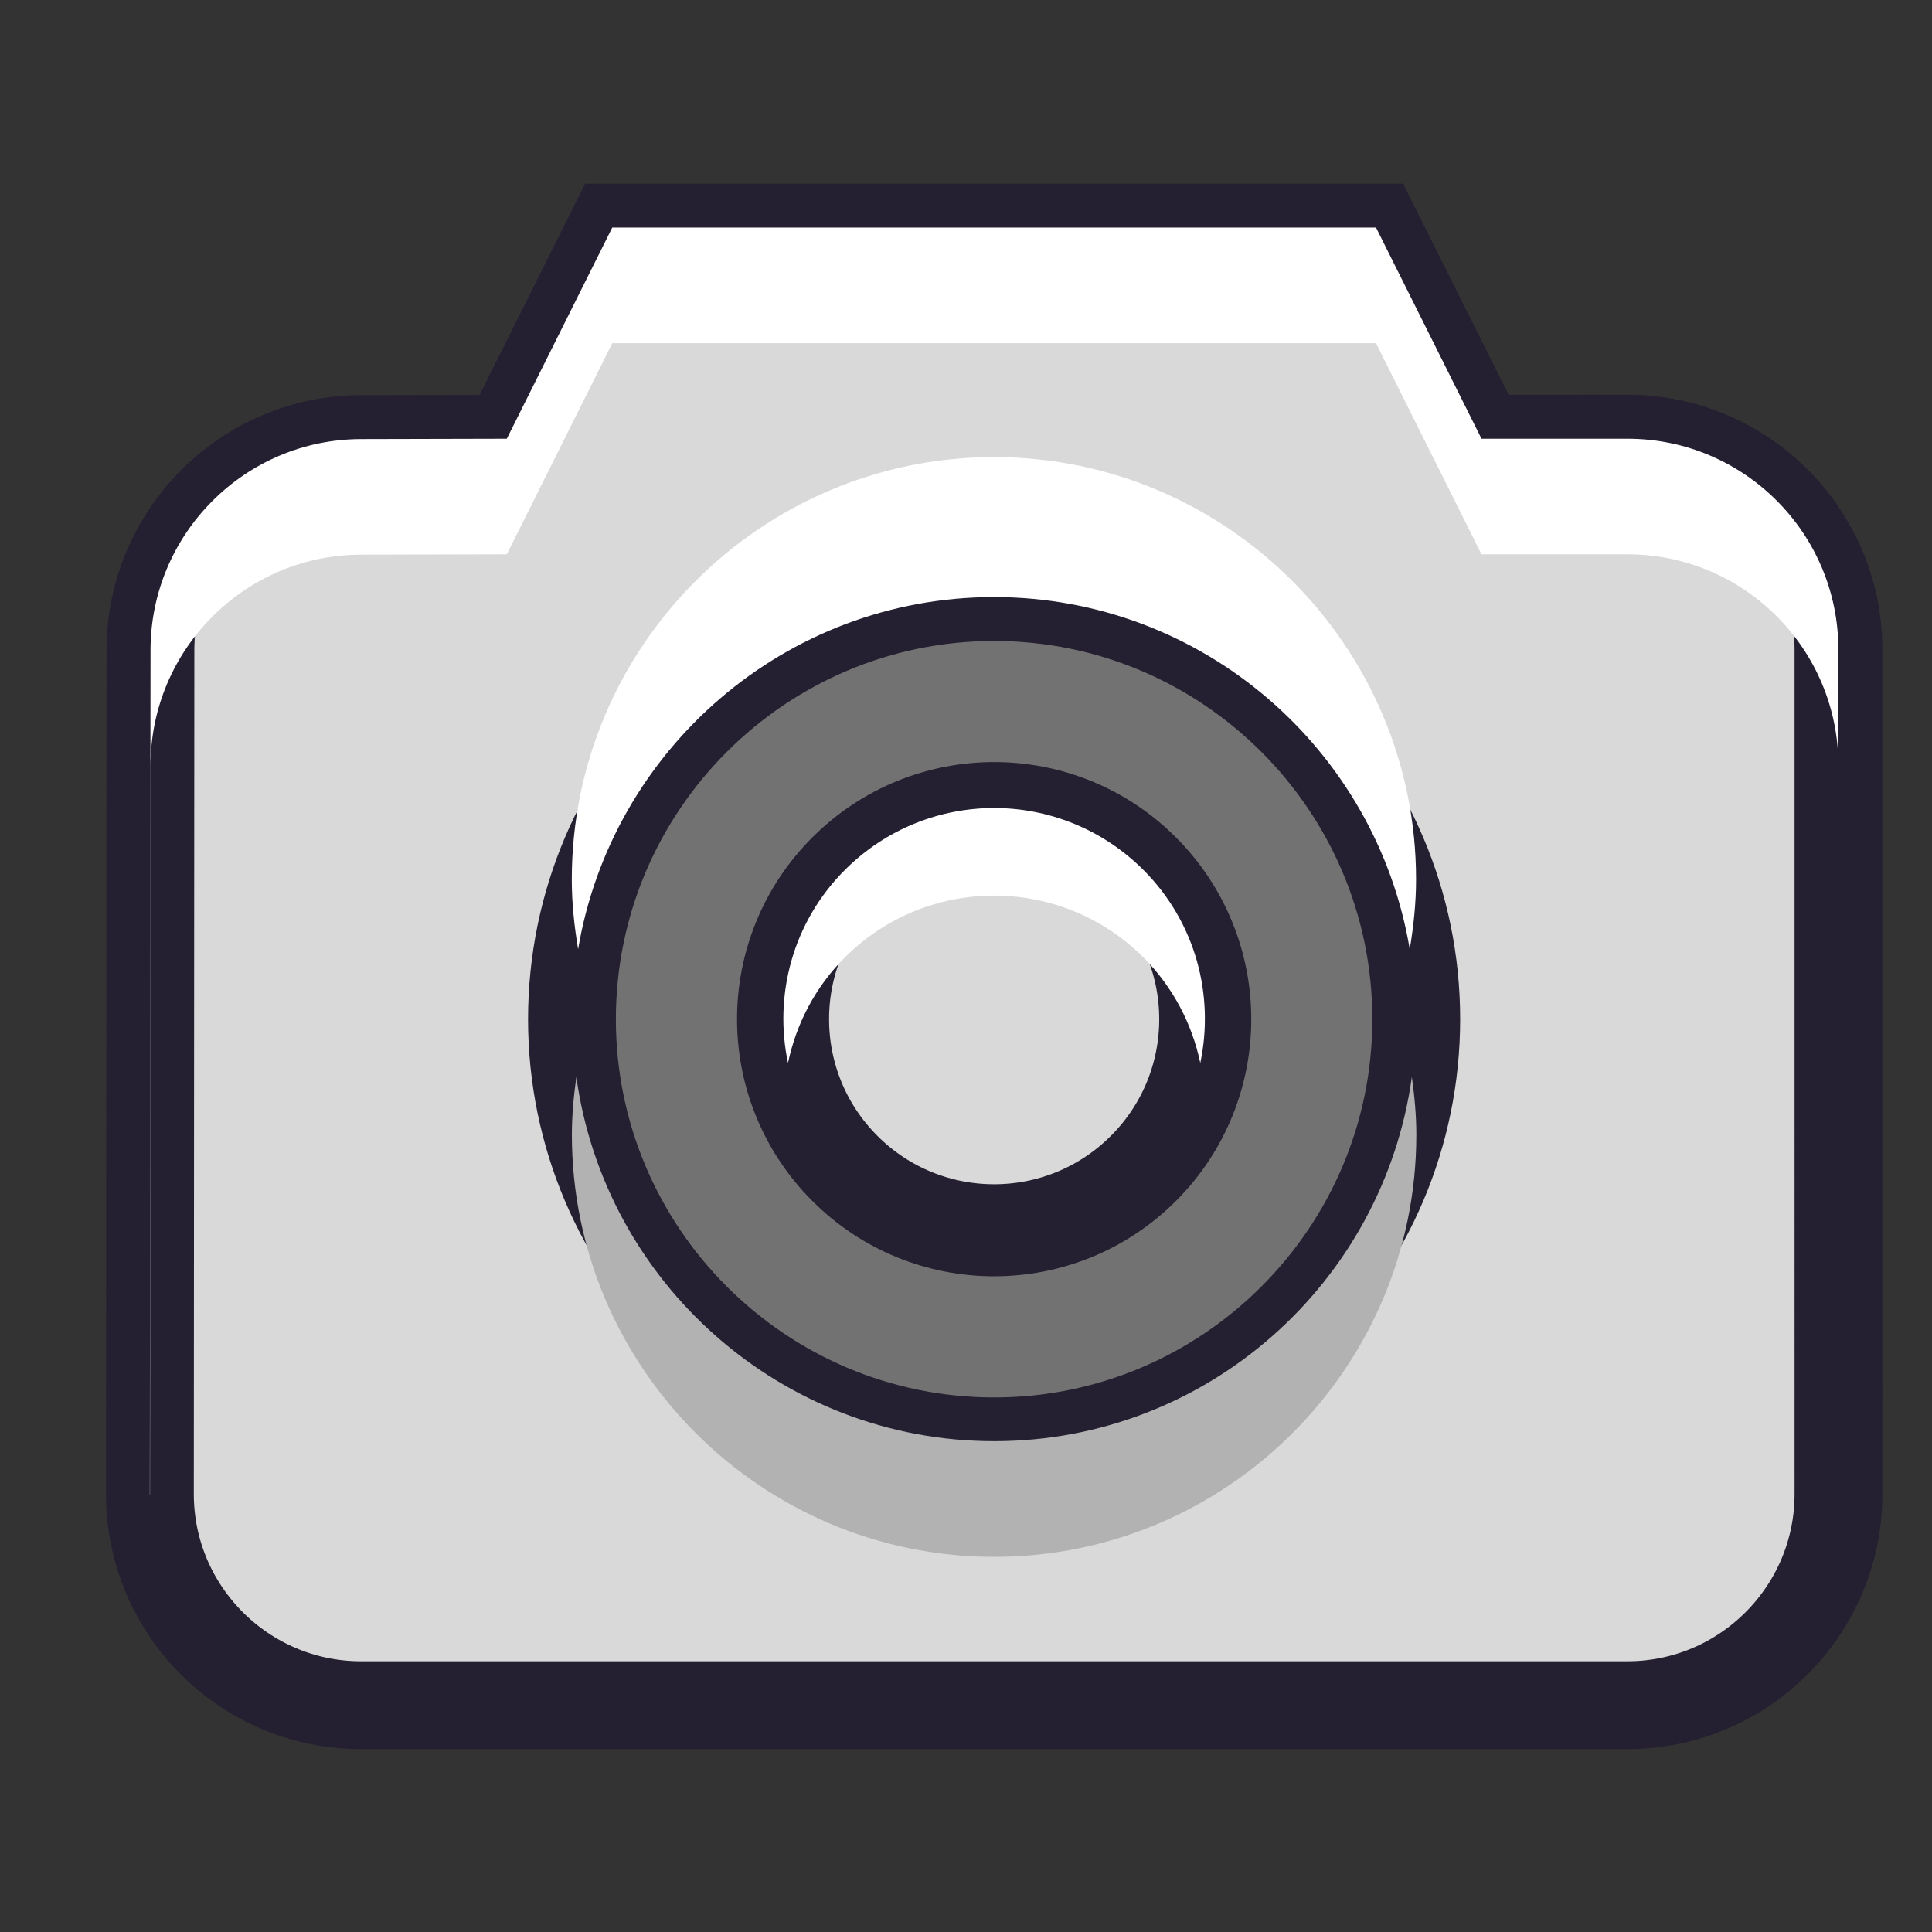 <?xml version="1.0" encoding="UTF-8" standalone="no"?>
<svg
   xmlns:dc="http://purl.org/dc/elements/1.1/"
   xmlns:cc="http://creativecommons.org/ns#"
   xmlns:rdf="http://www.w3.org/1999/02/22-rdf-syntax-ns#"
   xmlns:svg="http://www.w3.org/2000/svg"
   xmlns="http://www.w3.org/2000/svg"
   xmlns:xlink="http://www.w3.org/1999/xlink"
   xmlns:sodipodi="http://sodipodi.sourceforge.net/DTD/sodipodi-0.dtd"
   xmlns:inkscape="http://www.inkscape.org/namespaces/inkscape"
   version="1.1"
   width="22"
   height="22"
   id="svg2"
   sodipodi:docname="tool_camera.svg"
   inkscape:version="1.1-dev (7fa40cb683, 2020-03-24)">
  <rect width="100%" height="100%" fill="#333333" stroke="none"/>
  <sodipodi:namedview
     pagecolor="#ffffff"
     bordercolor="#666666"
     borderopacity="1"
     objecttolerance="10"
     gridtolerance="10"
     guidetolerance="10"
     inkscape:pageopacity="0"
     inkscape:pageshadow="2"
     inkscape:window-width="640"
     inkscape:window-height="480"
     id="namedview134"
     showgrid="false"
     inkscape:zoom="12.545455"
     inkscape:cx="-4.1525818"
     inkscape:cy="-2.4594485"
     inkscape:current-layer="svg2" />
  <defs
     id="defs4">
    <linearGradient
       id="linearGradient9786">
      <stop
         id="stop9788"
         style="stop-color:#949494;stop-opacity:1"
         offset="0" />
      <stop
         id="stop9790"
         style="stop-color:#f1f1f1;stop-opacity:1"
         offset="1" />
    </linearGradient>
    <linearGradient
       x1="126.421"
       y1="92.375"
       x2="126.339"
       y2="95.25"
       id="linearGradient9800"
       xlink:href="#linearGradient9786"
       gradientUnits="userSpaceOnUse" />
    <filter
       x="-0.014"
       y="-0.223"
       width="1.028"
       height="1.445"
       color-interpolation-filters="sRGB"
       id="filter9103-2">
      <feGaussianBlur
         id="feGaussianBlur9105-6"
         stdDeviation="1.392" />
    </filter>
    <linearGradient
       id="linearGradient9127-5">
      <stop
         id="stop9129-8"
         style="stop-color:#f0f0f0;stop-opacity:1"
         offset="0" />
      <stop
         id="stop9131-7"
         style="stop-color:#a0a0a0;stop-opacity:1"
         offset="1" />
    </linearGradient>
    <linearGradient
       id="linearGradient10169-6">
      <stop
         id="stop10171-0"
         style="stop-color:#939393;stop-opacity:1"
         offset="0" />
      <stop
         id="stop10177-4"
         style="stop-color:#636363;stop-opacity:1"
         offset="0.088" />
      <stop
         id="stop10179-1"
         style="stop-color:#515151;stop-opacity:1"
         offset="0.927" />
      <stop
         id="stop10173-0"
         style="stop-color:#9a9a9a;stop-opacity:1"
         offset="1" />
    </linearGradient>
    <linearGradient
       id="linearGradient9349-8">
      <stop
         id="stop9351-7"
         style="stop-color:black;stop-opacity:1"
         offset="0" />
      <stop
         id="stop9353-0"
         style="stop-color:black;stop-opacity:0"
         offset="1" />
    </linearGradient>
    <linearGradient
       id="linearGradient11071-9">
      <stop
         id="stop11073-2"
         style="stop-color:white;stop-opacity:1"
         offset="0" />
      <stop
         id="stop11075-8"
         style="stop-color:#060606;stop-opacity:1"
         offset="1" />
    </linearGradient>
    <linearGradient
       id="linearGradient9119-9">
      <stop
         id="stop9121-1"
         style="stop-color:white;stop-opacity:1"
         offset="0" />
      <stop
         id="stop9123-5"
         style="stop-color:white;stop-opacity:0"
         offset="1" />
    </linearGradient>
    <linearGradient
       id="linearGradient9517-7-0">
      <stop
         id="stop9519-6-8"
         style="stop-color:#ababab;stop-opacity:1"
         offset="0" />
      <stop
         id="stop9525-3-1"
         style="stop-color:white;stop-opacity:1"
         offset="0.363" />
      <stop
         id="stop9521-8-9"
         style="stop-color:#52544e;stop-opacity:1"
         offset="1" />
    </linearGradient>
    <linearGradient
       id="linearGradient11064-7">
      <stop
         id="stop11066-8"
         style="stop-color:#e1e2e2;stop-opacity:1"
         offset="0" />
      <stop
         id="stop11068-2"
         style="stop-color:#181b1c;stop-opacity:1"
         offset="1" />
    </linearGradient>
    <linearGradient
       id="linearGradient9396-7-3">
      <stop
         id="stop9398-0-4"
         style="stop-color:#cfcfcf;stop-opacity:1"
         offset="0" />
      <stop
         id="stop9408-2-9"
         style="stop-color:#dfdfdf;stop-opacity:1"
         offset="0.176" />
      <stop
         id="stop9410-6-0"
         style="stop-color:#b3b3b3;stop-opacity:1"
         offset="0.264" />
      <stop
         id="stop9412-8-2"
         style="stop-color:white;stop-opacity:1"
         offset="0.37" />
      <stop
         id="stop9404-2-0"
         style="stop-color:#f0f0f0;stop-opacity:1"
         offset="0.475" />
      <stop
         id="stop9406-5-1"
         style="stop-color:#999;stop-opacity:1"
         offset="0.75" />
      <stop
         id="stop9400-1-9"
         style="stop-color:#d9d9d9;stop-opacity:1"
         offset="1" />
    </linearGradient>
    <linearGradient
       id="linearGradient11017-2">
      <stop
         id="stop11019-1"
         style="stop-color:#67767d;stop-opacity:1"
         offset="0" />
      <stop
         id="stop11025-2"
         style="stop-color:#eef0f1;stop-opacity:1"
         offset="0.175" />
      <stop
         id="stop11027-0"
         style="stop-color:#f1f3f4;stop-opacity:1"
         offset="0.826" />
      <stop
         id="stop11021-7"
         style="stop-color:#89939d;stop-opacity:1"
         offset="1" />
    </linearGradient>
    <clipPath
       id="clipPath10731-4">
      <path
         d="m 225.554,397.97 35.506,0 c 0.137,0 0.247,0.12 0.247,0.269 4.101,9.607 2.906,22.295 0,28.982 0,0.149 -0.11,0.269 -0.247,0.269 l -35.506,0 c -0.137,0 -0.247,-0.12 -0.247,-0.269 -4.146,-8.194 -4.081,-21.376 0,-28.982 0,-0.149 0.11,-0.269 0.247,-0.269 z"
         id="path10733-7"
         style="color:black;fill:black;fill-opacity:1;fill-rule:nonzero;stroke:none;stroke-width:1;marker:none;visibility:visible;display:inline;overflow:visible;enable-background:new" />
    </clipPath>
    <linearGradient
       id="linearGradient10695-6">
      <stop
         id="stop10697-0"
         style="stop-color:#0052cb;stop-opacity:1"
         offset="0" />
      <stop
         id="stop10699-7"
         style="stop-color:#204a87;stop-opacity:0"
         offset="1" />
    </linearGradient>
    <linearGradient
       id="linearGradient9739-9-4">
      <stop
         id="stop9741-0-5"
         style="stop-color:#eeeeec;stop-opacity:1"
         offset="0" />
      <stop
         id="stop9743-0-1"
         style="stop-color:#cdcdcd;stop-opacity:1"
         offset="1" />
    </linearGradient>
    <linearGradient
       id="linearGradient9843-7">
      <stop
         id="stop9845-5"
         style="stop-color:#bfbfbf;stop-opacity:1"
         offset="0" />
      <stop
         id="stop9865-9"
         style="stop-color:black;stop-opacity:1"
         offset="0.308" />
      <stop
         id="stop9859-7"
         style="stop-color:#f5f5f5;stop-opacity:1"
         offset="0.351" />
      <stop
         id="stop9861-8"
         style="stop-color:#3b3b3b;stop-opacity:1"
         offset="0.443" />
      <stop
         id="stop9867-5"
         style="stop-color:#8d8d8d;stop-opacity:1"
         offset="0.501" />
      <stop
         id="stop9863-3"
         style="stop-color:#343434;stop-opacity:1"
         offset="0.667" />
      <stop
         id="stop9847-3"
         style="stop-color:#8f8f8f;stop-opacity:1"
         offset="1" />
    </linearGradient>
    <linearGradient
       id="linearGradient9786-0">
      <stop
         id="stop9788-9"
         style="stop-color:#949494;stop-opacity:1"
         offset="0" />
      <stop
         id="stop9790-8"
         style="stop-color:#f1f1f1;stop-opacity:1"
         offset="1" />
    </linearGradient>
    <linearGradient
       id="linearGradient9760-5">
      <stop
         id="stop9762-8"
         style="stop-color:#555;stop-opacity:1"
         offset="0" />
      <stop
         id="stop9764-4"
         style="stop-color:#242424;stop-opacity:1"
         offset="1" />
    </linearGradient>
    <linearGradient
       id="linearGradient9727-7">
      <stop
         id="stop9729-1"
         style="stop-color:#bfbfbf;stop-opacity:1"
         offset="0" />
      <stop
         id="stop9731-3"
         style="stop-color:#6e6e6e;stop-opacity:1"
         offset="0.104" />
      <stop
         id="stop9734-8"
         style="stop-color:#f5f5f5;stop-opacity:1"
         offset="0.351" />
      <stop
         id="stop9736-0"
         style="stop-color:#3b3b3b;stop-opacity:1"
         offset="0.443" />
      <stop
         id="stop9738-9"
         style="stop-color:#8d8d8d;stop-opacity:1"
         offset="0.501" />
      <stop
         id="stop9740-7"
         style="stop-color:#343434;stop-opacity:1"
         offset="0.621" />
      <stop
         id="stop9752-9"
         style="stop-color:silver;stop-opacity:1"
         offset="0.772" />
      <stop
         id="stop9742-9"
         style="stop-color:#505050;stop-opacity:1"
         offset="1" />
    </linearGradient>
    <clipPath
       id="clipPath9796-2">
      <rect
         width="17.919"
         height="6.378"
         rx="3.189"
         ry="3.189"
         x="111.296"
         y="89.936"
         id="rect9798-2"
         style="color:black;fill:url(#linearGradient9800);fill-opacity:1;fill-rule:nonzero;stroke:none;stroke-width:1;marker:none;visibility:visible;display:inline;overflow:visible;enable-background:new" />
    </clipPath>
    <filter
       x="-0.028"
       y="-0.115"
       width="1.056"
       height="1.229"
       color-interpolation-filters="sRGB"
       id="filter9723-0">
      <feGaussianBlur
         id="feGaussianBlur9725-2"
         stdDeviation="0.146" />
    </filter>
    <radialGradient
       cx="33.5"
       cy="164.25"
       r="1"
       fx="33.5"
       fy="164.25"
       id="radialGradient4695"
       xlink:href="#linearGradient9119-9"
       gradientUnits="userSpaceOnUse"
       gradientTransform="matrix(7.25,-4.5784784e-5,0.001,5.975,-263.635,-970.58)" />
    <radialGradient
       cx="33.5"
       cy="164.25"
       r="1"
       fx="33.5"
       fy="164.25"
       id="radialGradient4698"
       xlink:href="#linearGradient9119-9"
       gradientUnits="userSpaceOnUse"
       gradientTransform="matrix(7.594,-4.5784784e-5,0.001,5.975,-256.083,-970.58)" />
    <linearGradient
       x1="157.063"
       y1="215.47"
       x2="202.408"
       y2="215.47"
       id="linearGradient4720"
       xlink:href="#linearGradient11017-2"
       gradientUnits="userSpaceOnUse"
       gradientTransform="matrix(0.115,0,0,0.125,-6.91,-12.87)" />
    <linearGradient
       x1="140"
       y1="185"
       x2="244"
       y2="185"
       id="linearGradient4725"
       xlink:href="#linearGradient9517-7-0"
       gradientUnits="userSpaceOnUse"
       gradientTransform="matrix(0.089,0,0,0.101,-2.356,-7.693)" />
    <linearGradient
       x1="146.221"
       y1="154.235"
       x2="181.362"
       y2="238.731"
       id="linearGradient4727"
       xlink:href="#linearGradient11064-7"
       gradientUnits="userSpaceOnUse"
       gradientTransform="matrix(0.083,0,0,0.089,-1.461,-3.706)" />
    <radialGradient
       cx="160.5"
       cy="246.5"
       r="88.5"
       fx="160.5"
       fy="246.5"
       id="radialGradient4734"
       xlink:href="#linearGradient9119-9"
       gradientUnits="userSpaceOnUse"
       gradientTransform="matrix(0.089,0,0,0.086,-2.335,-2.559)" />
    <radialGradient
       cx="146.25"
       cy="95.75"
       r="112.25"
       fx="146.25"
       fy="95.75"
       id="radialGradient4745"
       xlink:href="#linearGradient9349-8"
       gradientUnits="userSpaceOnUse"
       gradientTransform="matrix(0.237,-5.4067064e-8,0,0.006,-23.607,3.999)" />
    <radialGradient
       cx="171.857"
       cy="163.667"
       r="106.114"
       fx="171.857"
       fy="163.667"
       id="radialGradient4751"
       xlink:href="#linearGradient9127-5"
       gradientUnits="userSpaceOnUse"
       gradientTransform="matrix(0.15,-0.044,0.056,0.227,-21.95,-17.201)" />
    <radialGradient
       cx="77.988"
       cy="99.143"
       r="15"
       fx="77.988"
       fy="99.143"
       id="radialGradient4770"
       xlink:href="#linearGradient9739-9-4"
       gradientUnits="userSpaceOnUse"
       gradientTransform="matrix(0.243,0,0,0.09,-12.568,-3.993)" />
    <radialGradient
       cx="171.25"
       cy="188.5"
       r="19"
       fx="171.25"
       fy="188.5"
       id="radialGradient4790"
       xlink:href="#linearGradient10695-6"
       gradientUnits="userSpaceOnUse"
       gradientTransform="matrix(1.263,0,0,1.263,-45.113,-49.657)" />
    <linearGradient
       x1="175.108"
       y1="230.268"
       x2="284.317"
       y2="160.236"
       id="linearGradient4794"
       xlink:href="#linearGradient9396-7-3"
       gradientUnits="userSpaceOnUse"
       gradientTransform="matrix(0.073,0,0,0.074,-0.472,-0.013)" />
    <linearGradient
       x1="181.955"
       y1="224.421"
       x2="249.379"
       y2="185"
       id="linearGradient4796"
       xlink:href="#linearGradient9396-7-3"
       gradientUnits="userSpaceOnUse"
       gradientTransform="matrix(0.106,0,0,0.102,-6.779,-7.106)" />
    <linearGradient
       x1="311.121"
       y1="57.49"
       x2="311.121"
       y2="62.195"
       id="linearGradient4798"
       xlink:href="#linearGradient9349-8"
       gradientUnits="userSpaceOnUse"
       gradientTransform="matrix(0.769,0,0,0.485,-232.212,-25.03)" />
    <linearGradient
       x1="188.803"
       y1="135.565"
       x2="188.803"
       y2="207.777"
       id="linearGradient4800"
       xlink:href="#linearGradient11071-9"
       gradientUnits="userSpaceOnUse"
       gradientTransform="matrix(0.123,0,0,0.119,-10.21,-10.477)" />
    <linearGradient
       x1="1"
       y1="12.5"
       x2="23"
       y2="12.5"
       id="linearGradient5582"
       xlink:href="#linearGradient10169-6"
       gradientUnits="userSpaceOnUse"
       gradientTransform="translate(-1,-1)" />
    <linearGradient
       x1="59.312"
       y1="103"
       x2="100.094"
       y2="103"
       id="linearGradient5586"
       xlink:href="#linearGradient9843-7"
       gradientUnits="userSpaceOnUse"
       gradientTransform="matrix(0.179,0,0,0.139,-7.629,-8.667)" />
    <linearGradient
       x1="124.137"
       y1="91.812"
       x2="129.219"
       y2="91.812"
       id="linearGradient5606"
       xlink:href="#linearGradient9760-5"
       gradientUnits="userSpaceOnUse"
       gradientTransform="matrix(0.376,0,0,0.372,-30.734,-30.79)" />
    <linearGradient
       x1="126.421"
       y1="92.375"
       x2="126.339"
       y2="95.25"
       id="linearGradient5609"
       xlink:href="#linearGradient9786-0"
       gradientUnits="userSpaceOnUse"
       gradientTransform="matrix(0.376,0,0,0.372,-30.734,-30.79)" />
    <linearGradient
       x1="111.767"
       y1="92.843"
       x2="125.594"
       y2="92.843"
       id="linearGradient5627"
       xlink:href="#linearGradient9727-7"
       gradientUnits="userSpaceOnUse"
       gradientTransform="matrix(0.376,0,0,0.31,-30.922,-24.512)" />
    <radialGradient
       cx="79"
       cy="87.75"
       r="15"
       fx="79"
       fy="87.75"
       id="radialGradient5646"
       xlink:href="#linearGradient9119-9"
       gradientUnits="userSpaceOnUse"
       gradientTransform="matrix(0.179,0,0,0.059,-7.203,-1.542)" />
    <radialGradient
       gradientTransform="matrix(0.063,0,0,0.021,1.295,34.451)"
       gradientUnits="userSpaceOnUse"
       xlink:href="#linearGradient9349-8"
       id="radialGradient3025"
       fy="486.648"
       fx="605.714"
       r="117.143"
       cy="486.648"
       cx="605.714" />
    <linearGradient
       id="linearGradient5048">
      <stop
         offset="0"
         style="stop-color:#000000;stop-opacity:0"
         id="stop5050" />
      <stop
         offset="0.5"
         style="stop-color:#000000;stop-opacity:1"
         id="stop5056" />
      <stop
         offset="1"
         style="stop-color:#000000;stop-opacity:0"
         id="stop5052" />
    </linearGradient>
    <linearGradient
       gradientTransform="matrix(0.063,0,0,0.021,1.283,34.451)"
       gradientUnits="userSpaceOnUse"
       xlink:href="#linearGradient5048"
       id="linearGradient3023"
       y2="609.505"
       x2="302.857"
       y1="366.648"
       x1="302.857" />
    <radialGradient
       gradientTransform="matrix(-0.063,0,0,0.021,46.705,34.451)"
       gradientUnits="userSpaceOnUse"
       xlink:href="#linearGradient9349-8"
       id="radialGradient3021"
       fy="486.648"
       fx="605.714"
       r="117.143"
       cy="486.648"
       cx="605.714" />
    <linearGradient
       id="linearGradient18344">
      <stop
         offset="0"
         style="stop-color:#2f3537;stop-opacity:1"
         id="stop18346" />
      <stop
         offset="0.3"
         style="stop-color:#8a8e8e;stop-opacity:1"
         id="stop18354" />
      <stop
         offset="1"
         style="stop-color:#2f3537;stop-opacity:1"
         id="stop18348" />
    </linearGradient>
    <linearGradient
       gradientTransform="matrix(0.512,0,0,0.555,-26.917,-0.774)"
       gradientUnits="userSpaceOnUse"
       xlink:href="#linearGradient18344"
       id="linearGradient3119"
       y2="45.818"
       x2="8.562"
       y1="4.647"
       x1="8.562" />
    <linearGradient
       id="linearGradient5428">
      <stop
         offset="0"
         style="stop-color:#7a7c7c;stop-opacity:1"
         id="stop5430" />
      <stop
         offset="1"
         style="stop-color:#33393a;stop-opacity:1"
         id="stop5432" />
    </linearGradient>
    <radialGradient
       gradientTransform="matrix(2.154,0,0,0.078,-151.983,4.844)"
       gradientUnits="userSpaceOnUse"
       xlink:href="#linearGradient5428"
       id="radialGradient3117"
       fy="14.782"
       fx="76.166"
       r="21"
       cy="14.782"
       cx="76.166" />
    <linearGradient
       id="linearGradient25793">
      <stop
         offset="0"
         style="stop-color:#f0f0f4;stop-opacity:1"
         id="stop25795" />
      <stop
         offset="0.037"
         style="stop-color:#eeeeec;stop-opacity:1"
         id="stop25819" />
      <stop
         offset="0.393"
         style="stop-color:#eeeeec;stop-opacity:0.696"
         id="stop25817" />
      <stop
         offset="0.908"
         style="stop-color:#a1a29f;stop-opacity:1"
         id="stop25803" />
      <stop
         offset="1"
         style="stop-color:#555753;stop-opacity:1"
         id="stop25799" />
    </linearGradient>
    <linearGradient
       gradientTransform="matrix(0.077,0,0,0.083,-43.377,-21.219)"
       gradientUnits="userSpaceOnUse"
       xlink:href="#linearGradient25793"
       id="linearGradient3114"
       y2="496.338"
       x2="700.414"
       y1="327.784"
       x1="697.914" />
    <linearGradient
       id="linearGradient26816">
      <stop
         offset="0"
         style="stop-color:#ffffff;stop-opacity:1"
         id="stop26818" />
      <stop
         offset="1"
         style="stop-color:#eeeeec;stop-opacity:0"
         id="stop26820" />
    </linearGradient>
    <radialGradient
       gradientTransform="matrix(0.529,1.6054926e-5,-7.0512917e-6,0.257,-197.228,-24.233)"
       gradientUnits="userSpaceOnUse"
       xlink:href="#linearGradient26816"
       id="radialGradient3111"
       fy="127.655"
       fx="400.296"
       r="2.022"
       cy="127.655"
       cx="400.296" />
    <radialGradient
       gradientTransform="matrix(0.471,-0.049,0.061,0.23,-181.175,-1.071)"
       gradientUnits="userSpaceOnUse"
       xlink:href="#linearGradient9119-9"
       id="radialGradient3108"
       fy="127.247"
       fx="399.878"
       r="2.022"
       cy="127.247"
       cx="399.878" />
    <linearGradient
       id="linearGradient18403">
      <stop
         offset="0"
         style="stop-color:#eeeeec;stop-opacity:1"
         id="stop18405" />
      <stop
         offset="1"
         style="stop-color:#eeeeec;stop-opacity:0"
         id="stop18407" />
    </linearGradient>
    <radialGradient
       gradientTransform="matrix(-0.224,0.054,-0.041,-0.188,115.732,-7.8)"
       gradientUnits="userSpaceOnUse"
       xlink:href="#linearGradient18403"
       id="radialGradient3105"
       fy="33.605"
       fx="427.797"
       r="74.908"
       cy="33.605"
       cx="427.797" />
    <radialGradient
       gradientTransform="matrix(0.052,-0.038,0.018,0.03,-12.077,28.74)"
       gradientUnits="userSpaceOnUse"
       xlink:href="#linearGradient18403"
       id="radialGradient3101"
       fy="217.461"
       fx="502.531"
       r="74.908"
       cy="217.461"
       cx="502.531" />
    <linearGradient
       id="linearGradient26128">
      <stop
         offset="0"
         style="stop-color:#eeeeec;stop-opacity:0.953"
         id="stop26130" />
      <stop
         offset="0.48"
         style="stop-color:#eeeeec;stop-opacity:0"
         id="stop26146" />
      <stop
         offset="0.523"
         style="stop-color:#eeeeec;stop-opacity:0.993"
         id="stop26148" />
      <stop
         offset="0.632"
         style="stop-color:#eeeeec;stop-opacity:0"
         id="stop26132" />
      <stop
         offset="0.738"
         style="stop-color:#eeeeec;stop-opacity:0.235"
         id="stop26134" />
      <stop
         offset="0.834"
         style="stop-color:#ffffff;stop-opacity:0.716"
         id="stop26136" />
      <stop
         offset="0.905"
         style="stop-color:#f6f6f5;stop-opacity:0.27"
         id="stop26142" />
      <stop
         offset="0.905"
         style="stop-color:#f2f2f0;stop-opacity:0.277"
         id="stop26144" />
      <stop
         offset="1"
         style="stop-color:#eeeeec;stop-opacity:0"
         id="stop26138" />
    </linearGradient>
    <radialGradient
       gradientTransform="matrix(0.075,-1.2226476e-8,0,0.066,-19.695,1.74)"
       gradientUnits="userSpaceOnUse"
       xlink:href="#linearGradient26128"
       id="radialGradient3098"
       fy="170.414"
       fx="459.453"
       r="74.908"
       cy="170.414"
       cx="459.453" />
    <linearGradient
       id="linearGradient26021">
      <stop
         offset="0"
         style="stop-color:#eeeeec;stop-opacity:0"
         id="stop26023" />
      <stop
         offset="0.867"
         style="stop-color:#eeeeec;stop-opacity:0.498"
         id="stop26029" />
      <stop
         offset="1"
         style="stop-color:#eeeeec;stop-opacity:0"
         id="stop26025" />
    </linearGradient>
    <radialGradient
       gradientTransform="matrix(0,-0.051,0.053,0,6.262,35.021)"
       gradientUnits="userSpaceOnUse"
       xlink:href="#linearGradient26021"
       id="radialGradient3095"
       fy="165.516"
       fx="449.882"
       r="74.908"
       cy="165.516"
       cx="449.882" />
    <linearGradient
       id="linearGradient26120">
      <stop
         offset="0"
         style="stop-color:#2e3436;stop-opacity:0"
         id="stop26122" />
      <stop
         offset="0.473"
         style="stop-color:#2e3436;stop-opacity:0"
         id="stop26124" />
      <stop
         offset="1"
         style="stop-color:#0f1112;stop-opacity:1"
         id="stop26126" />
    </linearGradient>
    <radialGradient
       gradientTransform="matrix(0,0.053,-0.05,0,19.812,-14.988)"
       gradientUnits="userSpaceOnUse"
       xlink:href="#linearGradient26120"
       id="radialGradient3092"
       fy="95.382"
       fx="529.399"
       r="74.908"
       cy="95.382"
       cx="529.399" />
    <linearGradient
       gradientTransform="matrix(0.047,0,0,0.069,-6.356,0.882)"
       gradientUnits="userSpaceOnUse"
       xlink:href="#linearGradient26075"
       id="linearGradient3089"
       y2="225.83"
       x2="280.018"
       y1="126.835"
       x1="469.359" />
    <linearGradient
       id="linearGradient26075">
      <stop
         offset="0"
         style="stop-color:#555753;stop-opacity:0"
         id="stop26077" />
      <stop
         offset="1"
         style="stop-color:#eeeeec;stop-opacity:1"
         id="stop26079" />
    </linearGradient>
    <radialGradient
       gradientTransform="matrix(-0.007,-0.13,0.047,-0.003,7.126,59.158)"
       gradientUnits="userSpaceOnUse"
       xlink:href="#linearGradient26075"
       id="radialGradient3086"
       fy="218.661"
       fx="344.261"
       r="74.908"
       cy="218.661"
       cx="344.261" />
    <radialGradient
       gradientTransform="matrix(-0.07,-0.072,0.062,-0.069,41.698,51.838)"
       gradientUnits="userSpaceOnUse"
       xlink:href="#linearGradient8660"
       id="radialGradient3083"
       fy="131.835"
       fx="469.912"
       r="74.908"
       cy="131.835"
       cx="469.912" />
    <linearGradient
       id="linearGradient8690">
      <stop
         offset="0"
         style="stop-color:#3a3a3a;stop-opacity:1"
         id="stop8692" />
      <stop
         offset="1"
         style="stop-color:#3a3a3a;stop-opacity:0"
         id="stop8694" />
    </linearGradient>
    <radialGradient
       gradientTransform="matrix(-0.006,-0.047,0.146,-0.023,-1.245,34.278)"
       gradientUnits="userSpaceOnUse"
       xlink:href="#linearGradient8690"
       id="radialGradient3080"
       fy="130.89"
       fx="441.357"
       r="75.756"
       cy="130.89"
       cx="441.357" />
    <linearGradient
       id="linearGradient8660">
      <stop
         offset="0"
         style="stop-color:#2e3436;stop-opacity:1"
         id="stop8662" />
      <stop
         offset="1"
         style="stop-color:#555753;stop-opacity:0"
         id="stop8664" />
    </linearGradient>
    <radialGradient
       gradientTransform="matrix(-0.075,0.081,-0.099,-0.107,57.425,-13.738)"
       gradientUnits="userSpaceOnUse"
       xlink:href="#linearGradient8660"
       id="radialGradient3078"
       fy="98.975"
       fx="434.125"
       r="74.908"
       cy="98.975"
       cx="434.125" />
    <linearGradient
       id="linearGradient26091">
      <stop
         offset="0"
         style="stop-color:#2e3436;stop-opacity:1"
         id="stop26093" />
      <stop
         offset="1"
         style="stop-color:#ffffff;stop-opacity:1"
         id="stop26095" />
    </linearGradient>
    <linearGradient
       gradientTransform="matrix(0.036,0,0,0.053,-1.559,5.11)"
       gradientUnits="userSpaceOnUse"
       xlink:href="#linearGradient26091"
       id="linearGradient3075"
       y2="114.228"
       x2="457.196"
       y1="289.778"
       x1="457.196" />
    <linearGradient
       id="linearGradient26099">
      <stop
         offset="0"
         style="stop-color:#eeeeec;stop-opacity:1"
         id="stop26101" />
      <stop
         offset="1"
         style="stop-color:#babdb6;stop-opacity:1"
         id="stop26103" />
    </linearGradient>
    <radialGradient
       gradientTransform="matrix(0.036,-0.03,0.058,0.081,-8.278,16.975)"
       gradientUnits="userSpaceOnUse"
       xlink:href="#linearGradient26099"
       id="radialGradient3073"
       fy="111.3"
       fx="439.049"
       r="75.752"
       cy="111.3"
       cx="439.049" />
    <linearGradient
       gradientTransform="matrix(0.069,0,0,0.07,-1.739,1.775)"
       gradientUnits="userSpaceOnUse"
       xlink:href="#linearGradient9688"
       id="linearGradient3069"
       y2="179.039"
       x2="222.732"
       y1="171.62"
       x1="236.75" />
    <linearGradient
       id="linearGradient9785">
      <stop
         offset="0"
         style="stop-color:#eeeeec;stop-opacity:1"
         id="stop9787" />
      <stop
         offset="1"
         style="stop-color:#090908;stop-opacity:0.966"
         id="stop9789" />
    </linearGradient>
    <radialGradient
       gradientTransform="matrix(0.02,-0.086,0.126,0.034,-10.048,31.348)"
       gradientUnits="userSpaceOnUse"
       xlink:href="#linearGradient9785"
       id="radialGradient3066"
       fy="171.789"
       fx="251.69"
       r="21.531"
       cy="171.789"
       cx="251.69" />
    <linearGradient
       id="linearGradient9688">
      <stop
         offset="0"
         style="stop-color:#eeeeec;stop-opacity:1"
         id="stop9690" />
      <stop
         offset="1"
         style="stop-color:#ffffff;stop-opacity:0"
         id="stop9692" />
    </linearGradient>
    <radialGradient
       gradientTransform="matrix(0.087,-0.001,8.9193262e-4,0.069,-6.35,2.204)"
       gradientUnits="userSpaceOnUse"
       xlink:href="#linearGradient9688"
       id="radialGradient3062"
       fy="183.644"
       fx="258.76"
       r="18.578"
       cy="183.644"
       cx="258.76" />
    <linearGradient
       id="linearGradient26371">
      <stop
         offset="0"
         style="stop-color:#777777;stop-opacity:0"
         id="stop26373" />
      <stop
         offset="1"
         style="stop-color:#2b2b2b;stop-opacity:1"
         id="stop26375" />
    </linearGradient>
    <radialGradient
       gradientTransform="matrix(-6.8078266e-6,-0.793,0.135,0,6.546,363.155)"
       gradientUnits="userSpaceOnUse"
       xlink:href="#linearGradient26371"
       id="radialGradient3058"
       fy="62.526"
       fx="442.295"
       r="77.923"
       cy="62.526"
       cx="442.295" />
    <radialGradient
       gradientTransform="matrix(0,-0.411,1.662,0,-28.207,10.329)"
       gradientUnits="userSpaceOnUse"
       xlink:href="#linearGradient17963"
       id="radialGradient3042"
       fy="20.823"
       fx="9.119"
       r="3.177"
       cy="20.823"
       cx="9.119" />
    <linearGradient
       id="linearGradient17941">
      <stop
         offset="0"
         style="stop-color:#e9e9e9;stop-opacity:1"
         id="stop17943" />
      <stop
         offset="0"
         style="stop-color:#a7a7a7;stop-opacity:1"
         id="stop17945" />
      <stop
         offset="0.529"
         style="stop-color:#bebebe;stop-opacity:1"
         id="stop17947" />
      <stop
         offset="1"
         style="stop-color:#e7e7e7;stop-opacity:1"
         id="stop17949" />
    </linearGradient>
    <radialGradient
       gradientTransform="matrix(0.765,-3.1729114e-7,1.1408038e-7,0.302,-0.566,-0.235)"
       gradientUnits="userSpaceOnUse"
       xlink:href="#linearGradient17941"
       id="radialGradient3039"
       fy="17.109"
       fx="9.237"
       r="2.961"
       cy="17.109"
       cx="9.237" />
    <linearGradient
       id="linearGradient17963">
      <stop
         offset="0"
         style="stop-color:#dee3e0;stop-opacity:1"
         id="stop17965" />
      <stop
         offset="1"
         style="stop-color:#dee3e0;stop-opacity:0"
         id="stop17967" />
    </linearGradient>
    <radialGradient
       gradientTransform="matrix(-2.0487495e-6,-1.487,2.04,-3.5617813e-6,-18.108,27.848)"
       gradientUnits="userSpaceOnUse"
       xlink:href="#linearGradient17963"
       id="radialGradient3036"
       fy="12.007"
       fx="14.739"
       r="0.547"
       cy="12.007"
       cx="14.739" />
    <linearGradient
       gradientTransform="matrix(0.475,0,0,0.5,0.6,-3.505)"
       gradientUnits="userSpaceOnUse"
       xlink:href="#linearGradient9119-9"
       id="linearGradient3033"
       y2="50.619"
       x2="15.579"
       y1="19.011"
       x1="15.579" />
    <linearGradient
       id="linearGradient10695">
      <stop
         offset="0"
         style="stop-color:#b100cb;stop-opacity:1"
         id="stop10697" />
      <stop
         offset="1"
         style="stop-color:#204a87;stop-opacity:0"
         id="stop10699" />
    </linearGradient>
    <radialGradient
       gradientTransform="matrix(0.116,0,0,0.122,-5.82,-9.861)"
       gradientUnits="userSpaceOnUse"
       xlink:href="#linearGradient10695"
       id="radialGradient3030"
       fy="188.5"
       fx="171.25"
       r="19"
       cy="188.5"
       cx="171.25" />
    <linearGradient
       id="linearGradient3462">
      <stop
         style="stop-color:#bf0303;stop-opacity:1;"
         offset="0"
         id="stop3464" />
      <stop
         style="stop-color:#e20800;stop-opacity:1;"
         offset="1"
         id="stop3466" />
    </linearGradient>
    <linearGradient
       id="linearGradient4141">
      <stop
         style="stop-color:#eeeeee;stop-opacity:1;"
         offset="0"
         id="stop4143" />
      <stop
         style="stop-color:#dfdfdf;stop-opacity:1;"
         offset="1"
         id="stop4145" />
    </linearGradient>
    <linearGradient
       id="linearGradient4178">
      <stop
         style="stop-color:#dddddd;stop-opacity:1;"
         offset="0"
         id="stop4180" />
      <stop
         style="stop-color:#eeeeee;stop-opacity:1;"
         offset="1"
         id="stop4182" />
    </linearGradient>
    <linearGradient
       id="linearGradient4131">
      <stop
         style="stop-color:#888888;stop-opacity:1;"
         offset="0"
         id="stop4133" />
      <stop
         style="stop-color:#888888;stop-opacity:0;"
         offset="1"
         id="stop4135" />
    </linearGradient>
  </defs>
  <path
     id="rect1273"
     style="fill:#727272;fill-opacity:1;stroke-linecap:round"
     d="m 11.206,6.821 c -2.651,0 -4.809,2.156 -4.809,4.807 0,2.651 2.158,4.807 4.809,4.807 2.651,0 4.807,-2.156 4.807,-4.807 0,-2.651 -2.156,-4.807 -4.807,-4.807 z m 0,2.402 c 0.615,0 1.23,0.236 1.699,0.705 0.939,0.939 0.939,2.46 0,3.398 -0.939,0.939 -2.46,0.939 -3.398,0 -0.939,-0.939 -0.939,-2.46 0,-3.398 C 9.976,9.459 10.591,9.223 11.206,9.223 Z" />
  <g
     transform="matrix(0.187,0,0,0.185,-3.568,-18.815)"
     id="g11505" />
  <g
     transform="matrix(0.508,0,0,0.505,-1.188,-80.52)"
     id="g11541" />
  <path
     style="stroke-width:1.048;fill:#d9d9d9;fill-opacity:1"
     d="m 13.02,9.906 c 0.939,0.939 0.939,2.461 0,3.399 -0.939,0.939 -2.461,0.939 -3.399,0 -0.939,-0.939 -0.939,-2.461 0,-3.399 0.939,-0.939 2.461,-0.939 3.399,0"
     id="path1256" />
  <path
     style="stroke-width:1.048;fill:#d9d9d9;fill-opacity:1"
     d="M 18.531,4.996 H 16.87 L 15.668,2.592 H 6.972 L 5.77,4.997 4.112,5 c -1.322,0.002 -2.398,1.08 -2.399,2.402 l -0.006,9.611 c 0,1.326 1.078,2.404 2.404,2.404 H 18.531 c 1.326,0 2.404,-1.078 2.404,-2.404 V 7.399 c -4e-5,-1.326 -1.078,-2.404 -2.404,-2.404 z M 11.32,16.413 c -2.651,0 -4.807,-2.157 -4.807,-4.807 0,-2.651 2.157,-4.807 4.807,-4.807 2.651,0 4.807,2.157 4.807,4.807 0,2.651 -2.157,4.807 -4.807,4.807 z"
     id="path1258" />
  <path
     id="path1283"
     d="M 18.531,4.996 H 16.87 L 15.668,2.592 H 6.972 L 5.77,4.997 4.112,5 c -1.322,0.002 -2.398,1.08 -2.399,2.402 l -0.006,9.611 c 0,1.326 1.078,2.404 2.404,2.404 H 18.531 c 1.326,0 2.404,-1.078 2.404,-2.404 V 7.399 c -4e-5,-1.326 -1.078,-2.404 -2.404,-2.404 z M 11.32,16.413 c -2.651,0 -4.807,-2.157 -4.807,-4.807 0,-2.651 2.157,-4.807 4.807,-4.807 2.651,0 4.807,2.157 4.807,4.807 0,2.651 -2.157,4.807 -4.807,4.807 z"
     style="stroke-width:1;fill:none;fill-opacity:1;stroke:#241f31;stroke-opacity:1;stroke-miterlimit:4;stroke-dasharray:none" />
  <path
     id="path1285"
     d="m 13.02,9.906 c 0.939,0.939 0.939,2.461 0,3.399 -0.939,0.939 -2.461,0.939 -3.399,0 -0.939,-0.939 -0.939,-2.461 0,-3.399 0.939,-0.939 2.461,-0.939 3.399,0"
     style="stroke-width:1.048;fill:none;fill-opacity:1;stroke:#241f31;stroke-opacity:1;stroke-miterlimit:4;stroke-dasharray:none" />
  <path
     style="fill:#b2b2b2;fill-opacity:1;stroke-width:1.048"
     d="m 6.563,12.263 c -0.03,0.216 -0.051,0.434 -0.051,0.658 0,2.651 2.158,4.807 4.809,4.807 2.651,0 4.807,-2.156 4.807,-4.807 0,-0.224 -0.021,-0.442 -0.051,-0.658 -0.323,2.339 -2.329,4.148 -4.756,4.148 -2.427,0 -4.435,-1.809 -4.758,-4.148 z"
     id="path1294" />
  <path
     style="fill:#ffffff;fill-opacity:1;stroke-width:1.048"
     d="M 6.972,2.591 5.771,4.996 4.112,5 C 2.79,5.002 1.715,6.079 1.714,7.402 l -0.008,9.611 c 0,0.003 0.002,0.006 0.002,0.01 l 0.006,-8.305 C 1.715,7.396 2.79,6.318 4.112,6.316 L 5.771,6.312 6.972,3.908 H 15.669 l 1.201,2.404 h 1.662 c 1.326,0 2.402,1.077 2.402,2.402 V 7.398 C 20.935,6.072 19.858,4.996 18.532,4.996 H 16.87 L 15.669,2.591 Z"
     id="path1287" />
  <path
     style="stroke-width:1.048;fill:#ffffff;fill-opacity:1"
     d="m 11.32,5.205 c -2.651,0 -4.809,2.158 -4.809,4.809 0,0.272 0.029,0.536 0.072,0.795 0.382,-2.272 2.358,-4.01 4.736,-4.01 2.378,0 4.353,1.738 4.734,4.01 0.043,-0.259 0.072,-0.523 0.072,-0.795 0,-2.651 -2.156,-4.809 -4.807,-4.809 z"
     id="path1296" />
  <path
     id="path1314"
     style="stroke-width:1.048;fill:#ffffff;fill-opacity:1"
     d="M 11.32 9.201 C 10.705 9.201 10.09 9.437 9.621 9.906 C 9.024 10.503 8.81 11.335 8.973 12.104 C 9.066 11.664 9.279 11.244 9.621 10.902 C 10.56 9.964 12.081 9.964 13.02 10.902 C 13.361 11.244 13.575 11.664 13.668 12.104 C 13.83 11.335 13.617 10.503 13.02 9.906 C 12.55 9.437 11.935 9.201 11.32 9.201 z " />
  <rect
     style="fill:#d9d9d9;fill-opacity:1;stroke:#273445;stroke-width:0;stroke-linecap:round"
     id="rect847"
     width="4.638"
     height="4.638"
     x="28.977"
     y="0.271"
     rx="1.5"
     ry="1.3" />
  <rect
     ry="1.3"
     rx="1.5"
     y="6.048"
     x="28.991"
     height="4.638"
     width="4.638"
     id="rect849"
     style="fill:#727272;fill-opacity:1;stroke:#273445;stroke-width:0;stroke-linecap:round" />
  <rect
     ry="1.3"
     rx="1.5"
     y="0.271"
     x="34.92"
     height="4.638"
     width="4.638"
     id="rect851"
     style="fill:#b2b2b2;fill-opacity:1;stroke:#273445;stroke-width:0;stroke-linecap:round" />
  <rect
     style="fill:#4d4d4d;fill-opacity:1;stroke:#273445;stroke-width:0;stroke-linecap:round"
     id="rect853"
     width="4.638"
     height="4.638"
     x="34.96"
     y="6.025"
     rx="1.5"
     ry="1.3" />
  <rect
     ry="1.3"
     rx="1.5"
     y="11.734"
     x="34.86"
     height="4.638"
     width="4.638"
     id="rect855"
     style="fill:#241f31;fill-opacity:1;stroke:#273445;stroke-width:0;stroke-linecap:round" />
  <rect
     ry="1.3"
     rx="1.5"
     y="0.271"
     x="23.135"
     height="4.638"
     width="4.638"
     id="rect857"
     style="fill:#ffffff;fill-opacity:1;stroke:#000000;stroke-width:0.1;stroke-linecap:round;stroke-miterlimit:4;stroke-dasharray:none;stroke-opacity:1" />
  <rect
     style="fill:#999999;fill-opacity:1;stroke:none;stroke-width:0.1;stroke-linecap:round;stroke-miterlimit:4;stroke-dasharray:none;stroke-opacity:1"
     id="rect860"
     width="4.638"
     height="4.638"
     x="23.135"
     y="6.049"
     rx="1.5"
     ry="1.3" />
</svg>
